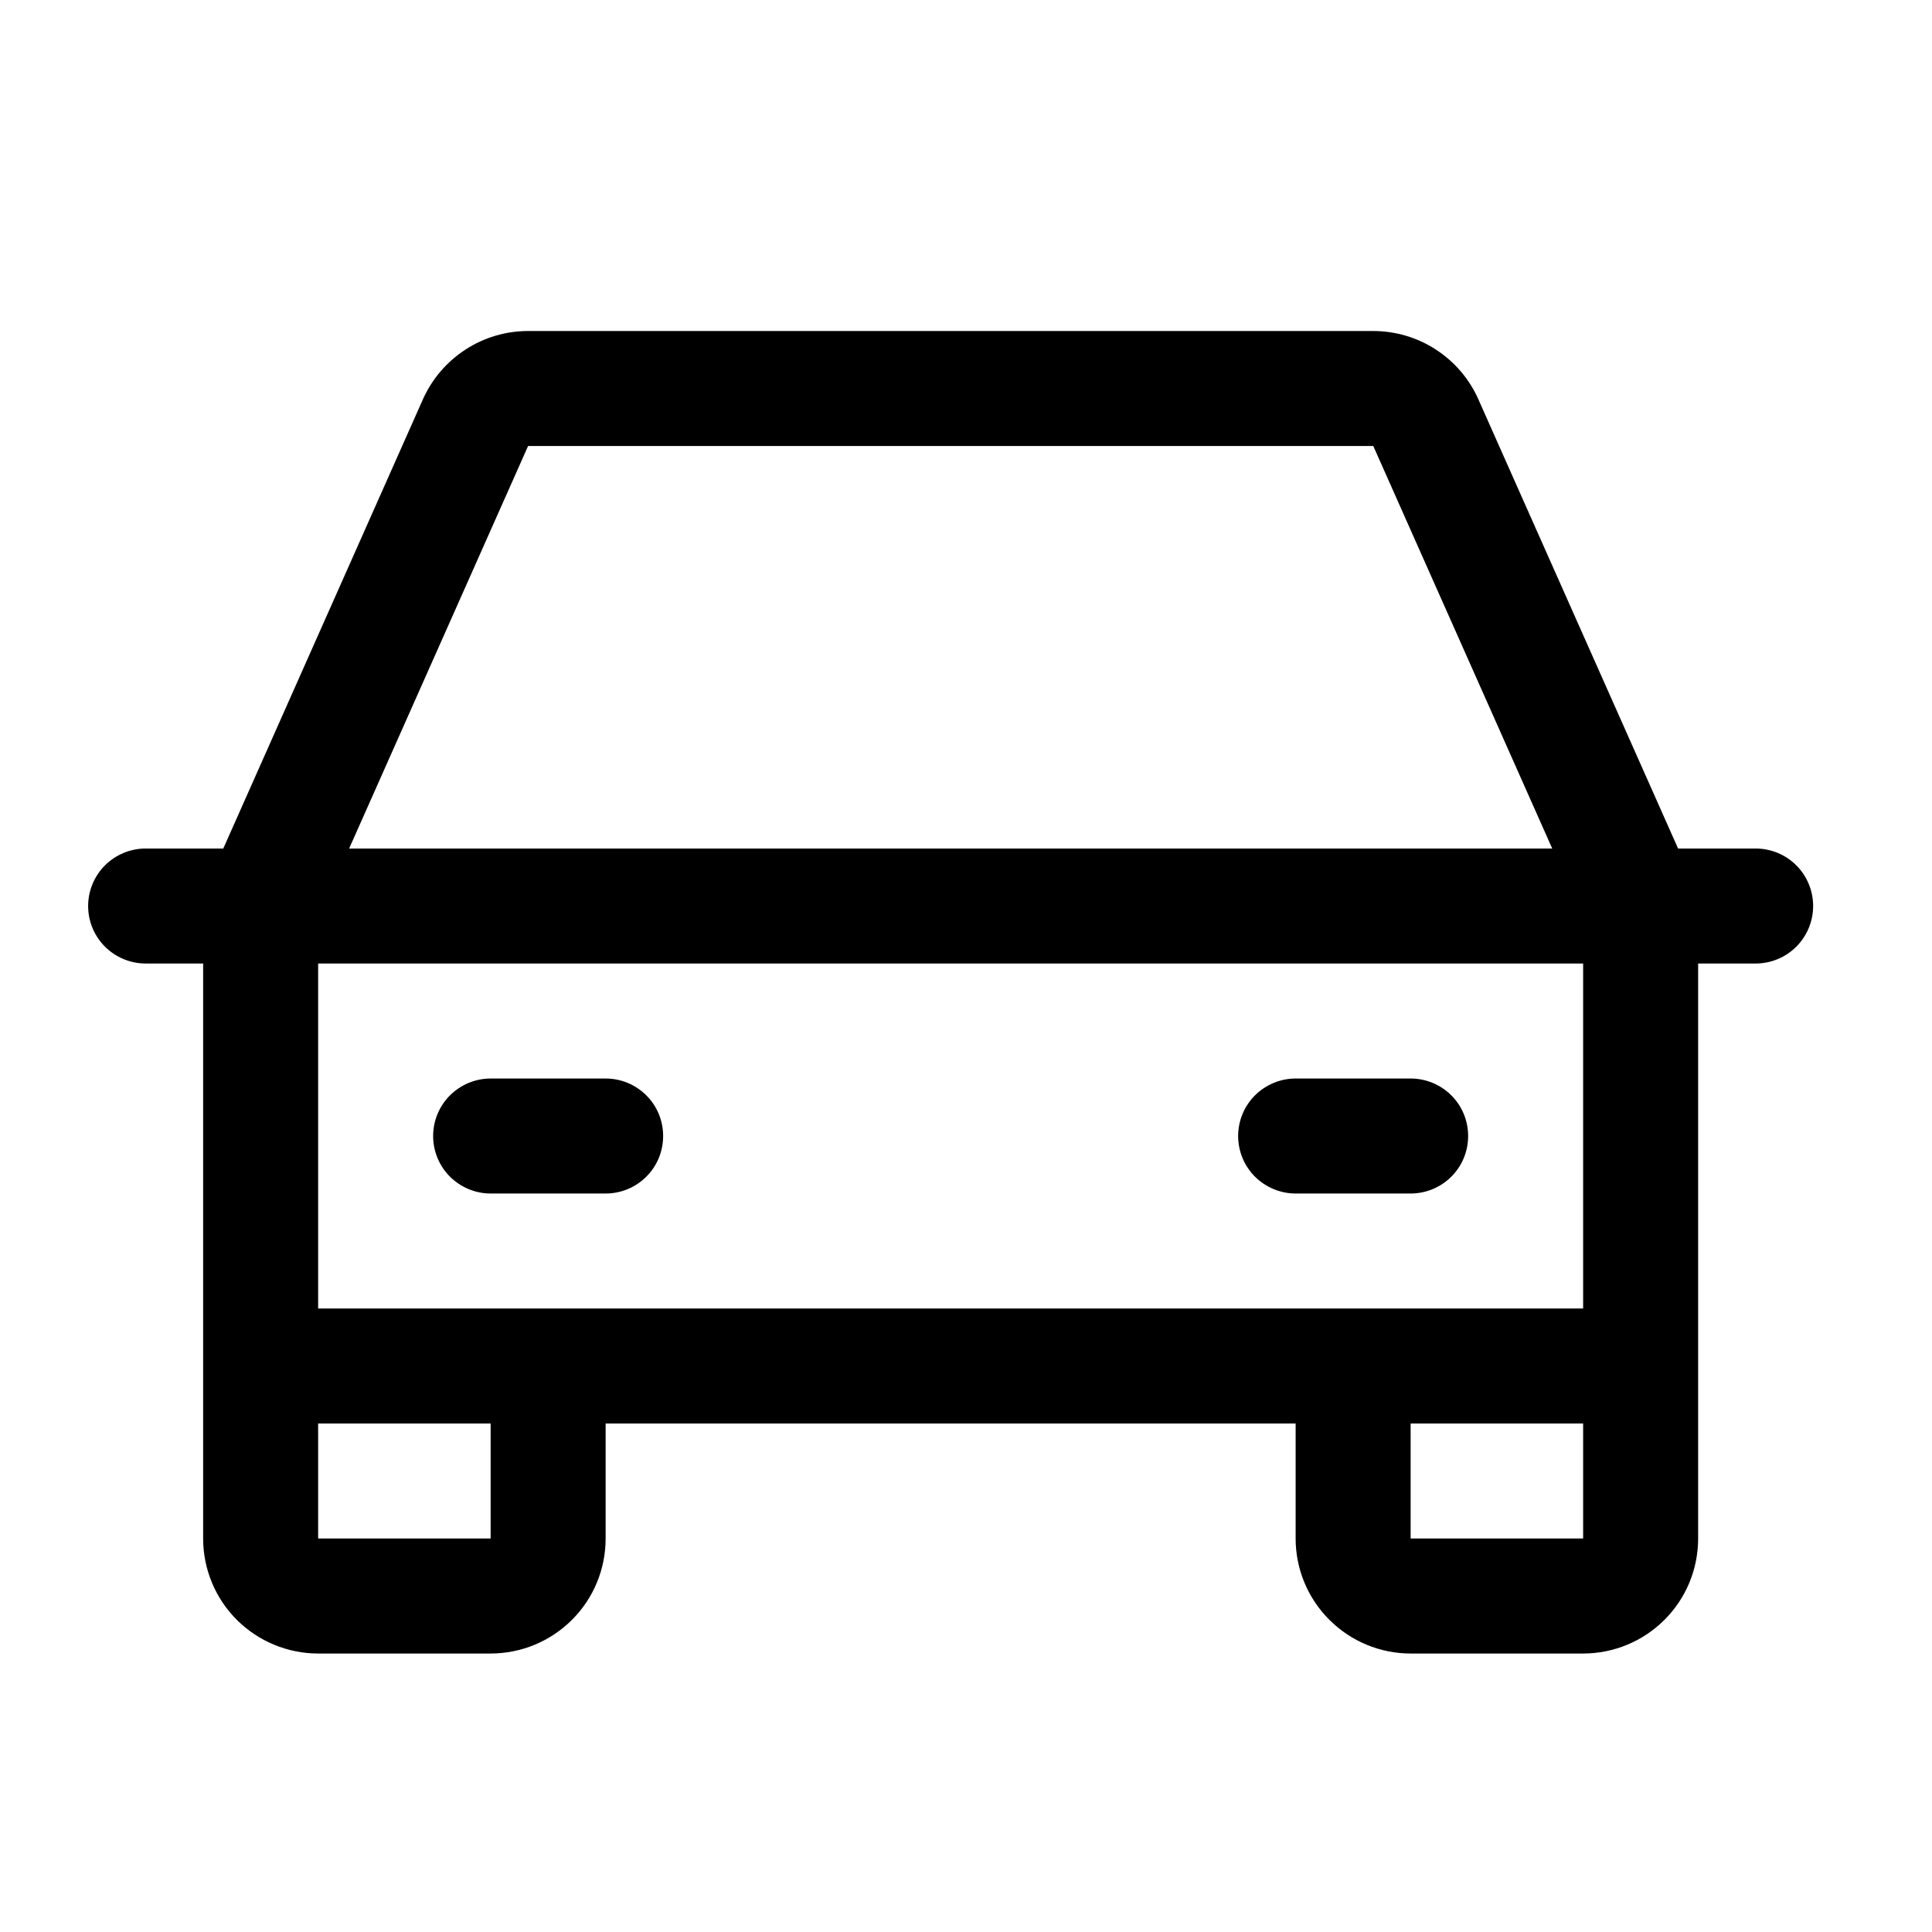 <svg width="21" height="21" viewBox="0 0 21 21" fill="none" xmlns="http://www.w3.org/2000/svg">
<g clip-path="url(#clip0_69_1765)">
<path d="M19.083 9.223H18.24L16.069 4.34C15.971 4.119 15.811 3.932 15.608 3.8C15.405 3.668 15.169 3.598 14.927 3.598H5.74C5.498 3.598 5.261 3.668 5.059 3.8C4.856 3.932 4.696 4.119 4.597 4.34L2.427 9.223H1.583C1.418 9.223 1.259 9.289 1.141 9.406C1.024 9.523 0.958 9.682 0.958 9.848C0.958 10.014 1.024 10.173 1.141 10.29C1.259 10.407 1.418 10.473 1.583 10.473H2.208V16.723C2.208 17.055 2.34 17.373 2.574 17.607C2.809 17.841 3.127 17.973 3.458 17.973H5.333C5.665 17.973 5.983 17.841 6.217 17.607C6.452 17.373 6.583 17.055 6.583 16.723V15.473H14.083V16.723C14.083 17.055 14.215 17.373 14.45 17.607C14.684 17.841 15.002 17.973 15.333 17.973H17.208C17.54 17.973 17.858 17.841 18.092 17.607C18.327 17.373 18.458 17.055 18.458 16.723V10.473H19.083C19.249 10.473 19.408 10.407 19.525 10.29C19.642 10.173 19.708 10.014 19.708 9.848C19.708 9.682 19.642 9.523 19.525 9.406C19.408 9.289 19.249 9.223 19.083 9.223ZM5.74 4.848H14.927L16.872 9.223H3.795L5.74 4.848ZM5.333 16.723H3.458V15.473H5.333V16.723ZM15.333 16.723V15.473H17.208V16.723H15.333ZM17.208 14.223H3.458V10.473H17.208V14.223ZM4.708 12.348C4.708 12.182 4.774 12.023 4.891 11.906C5.009 11.789 5.168 11.723 5.333 11.723H6.583C6.749 11.723 6.908 11.789 7.025 11.906C7.143 12.023 7.208 12.182 7.208 12.348C7.208 12.514 7.143 12.673 7.025 12.79C6.908 12.907 6.749 12.973 6.583 12.973H5.333C5.168 12.973 5.009 12.907 4.891 12.79C4.774 12.673 4.708 12.514 4.708 12.348ZM13.458 12.348C13.458 12.182 13.524 12.023 13.641 11.906C13.759 11.789 13.918 11.723 14.083 11.723H15.333C15.499 11.723 15.658 11.789 15.775 11.906C15.893 12.023 15.958 12.182 15.958 12.348C15.958 12.514 15.893 12.673 15.775 12.79C15.658 12.907 15.499 12.973 15.333 12.973H14.083C13.918 12.973 13.759 12.907 13.641 12.79C13.524 12.673 13.458 12.514 13.458 12.348Z" fill="black"/>
</g>
<defs>
<clipPath id="clip0_69_1765">
<rect width="20" height="20" fill="white" transform="translate(0.333 0.473)"/>
</clipPath>
</defs>
</svg>
